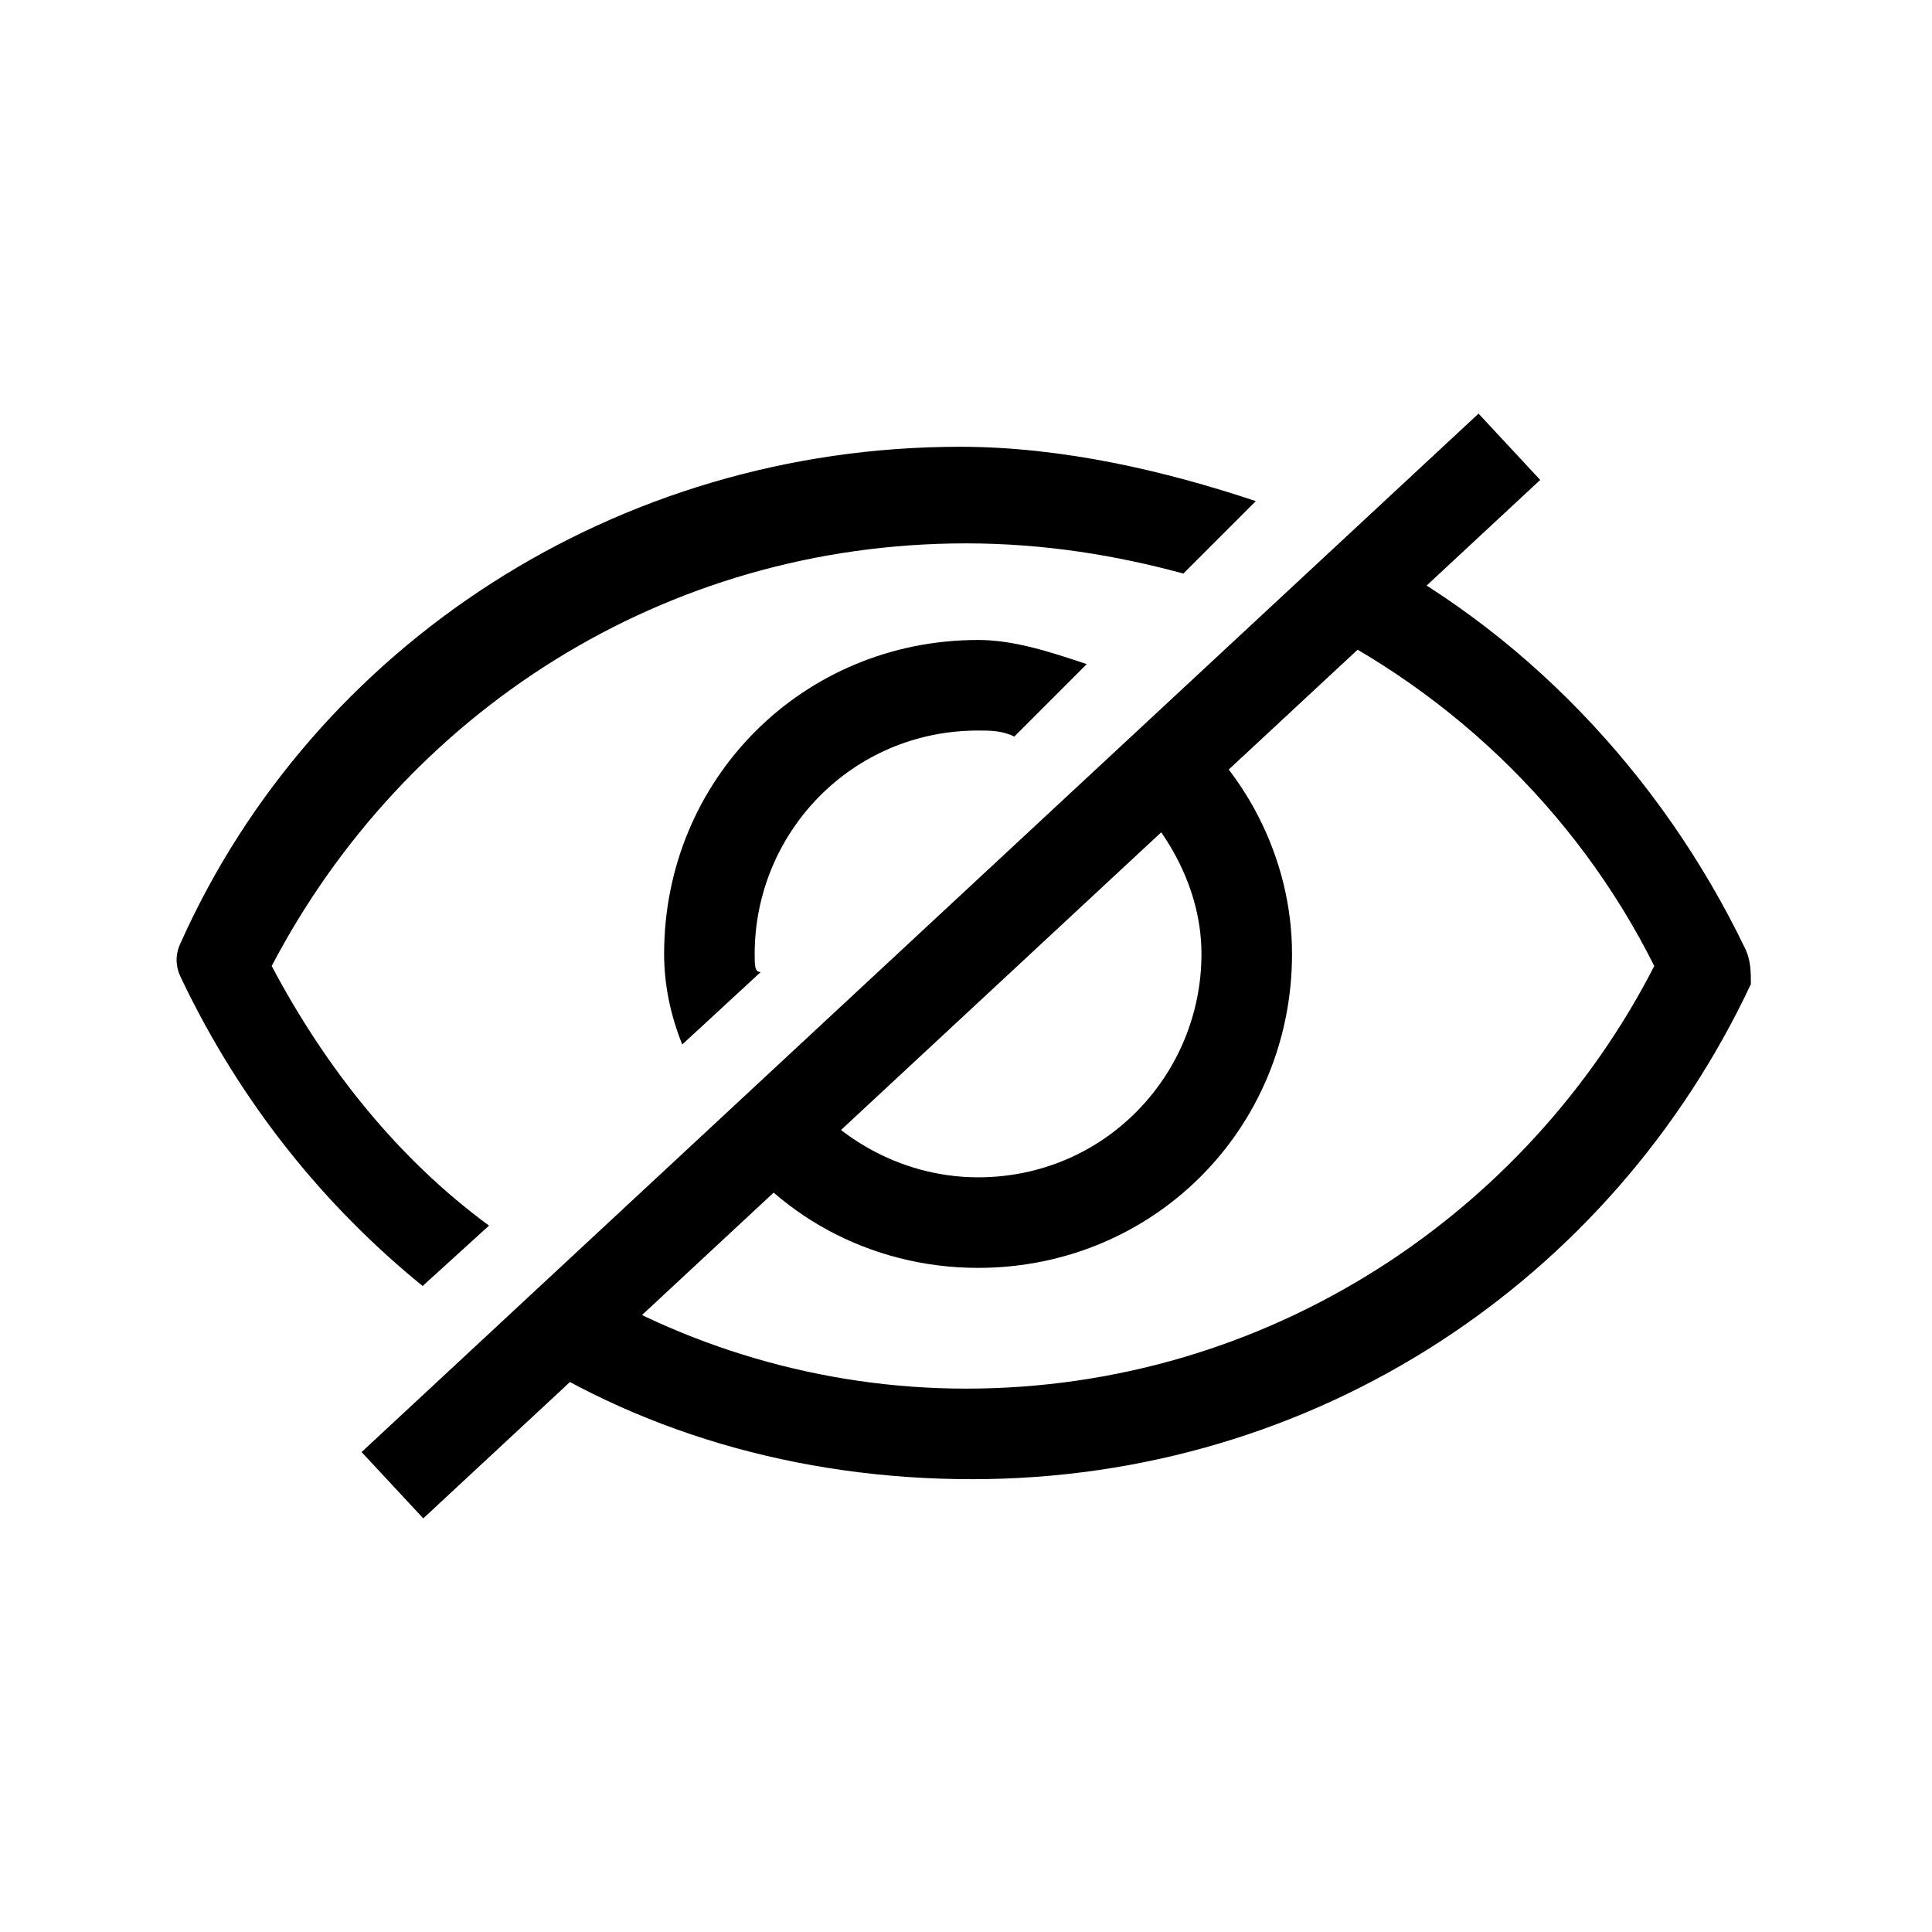 <?xml version="1.0" encoding="utf-8"?>
<!-- Generator: Adobe Illustrator 24.2.3, SVG Export Plug-In . SVG Version: 6.00 Build 0)  -->
<svg version="1.1" id="Layer_1" xmlns="http://www.w3.org/2000/svg" xmlns:xlink="http://www.w3.org/1999/xlink" x="0px" y="0px"
	 width="32px" height="32px" viewBox="0 0 32 32" style="enable-background:new 0 0 32 32;" xml:space="preserve">
<style type="text/css">
	.st0{fill:none;stroke:#000000;stroke-width:1.5;stroke-miterlimit:10;}
</style>
<line class="st0" x1="25" y1="7.4" x2="6.5" y2="24.6"/>
<g>
	<path d="M19.9,15.8c0,2-1.6,3.7-3.7,3.7c-1.3,0-2.5-0.7-3.2-1.8l-1.1,1c0.9,1.4,2.5,2.3,4.3,2.3c2.9,0,5.2-2.3,5.2-5.2
		c0-1.6-0.8-3.1-2-4l-1.1,1C19.2,13.5,19.9,14.6,19.9,15.8z"/>
	<path d="M12.5,15.8c0-2,1.6-3.7,3.7-3.7c0.2,0,0.4,0,0.6,0.1L18,11c-0.6-0.2-1.2-0.4-1.8-0.4c-2.9,0-5.2,2.3-5.2,5.2
		c0,0.5,0.1,1,0.3,1.5l1.3-1.2C12.5,16.1,12.5,16,12.5,15.8z"/>
	<path d="M7,21.3l1.1-1c-1.5-1.1-2.7-2.6-3.6-4.3C6.7,11.8,11,9,16,9c1.3,0,2.5,0.2,3.6,0.5l1.2-1.2c-1.5-0.5-3.2-0.9-4.9-0.9
		c-5.7,0-10.7,3.3-12.9,8.2c-0.1,0.2-0.1,0.4,0,0.6C4,18.3,5.4,20,7,21.3z"/>
	<path d="M28.9,15.7c-1.4-2.9-3.7-5.3-6.5-6.7l-1.2,1.1c2.7,1.2,4.9,3.3,6.2,5.9c-2.1,4.1-6.4,7-11.4,7c-2.4,0-4.7-0.7-6.6-1.9
		l-1.1,1.1c2.2,1.5,4.9,2.3,7.8,2.3c5.7,0,10.6-3.3,12.9-8.2C29,16.1,29,15.9,28.9,15.7z"/>
</g>
</svg>
